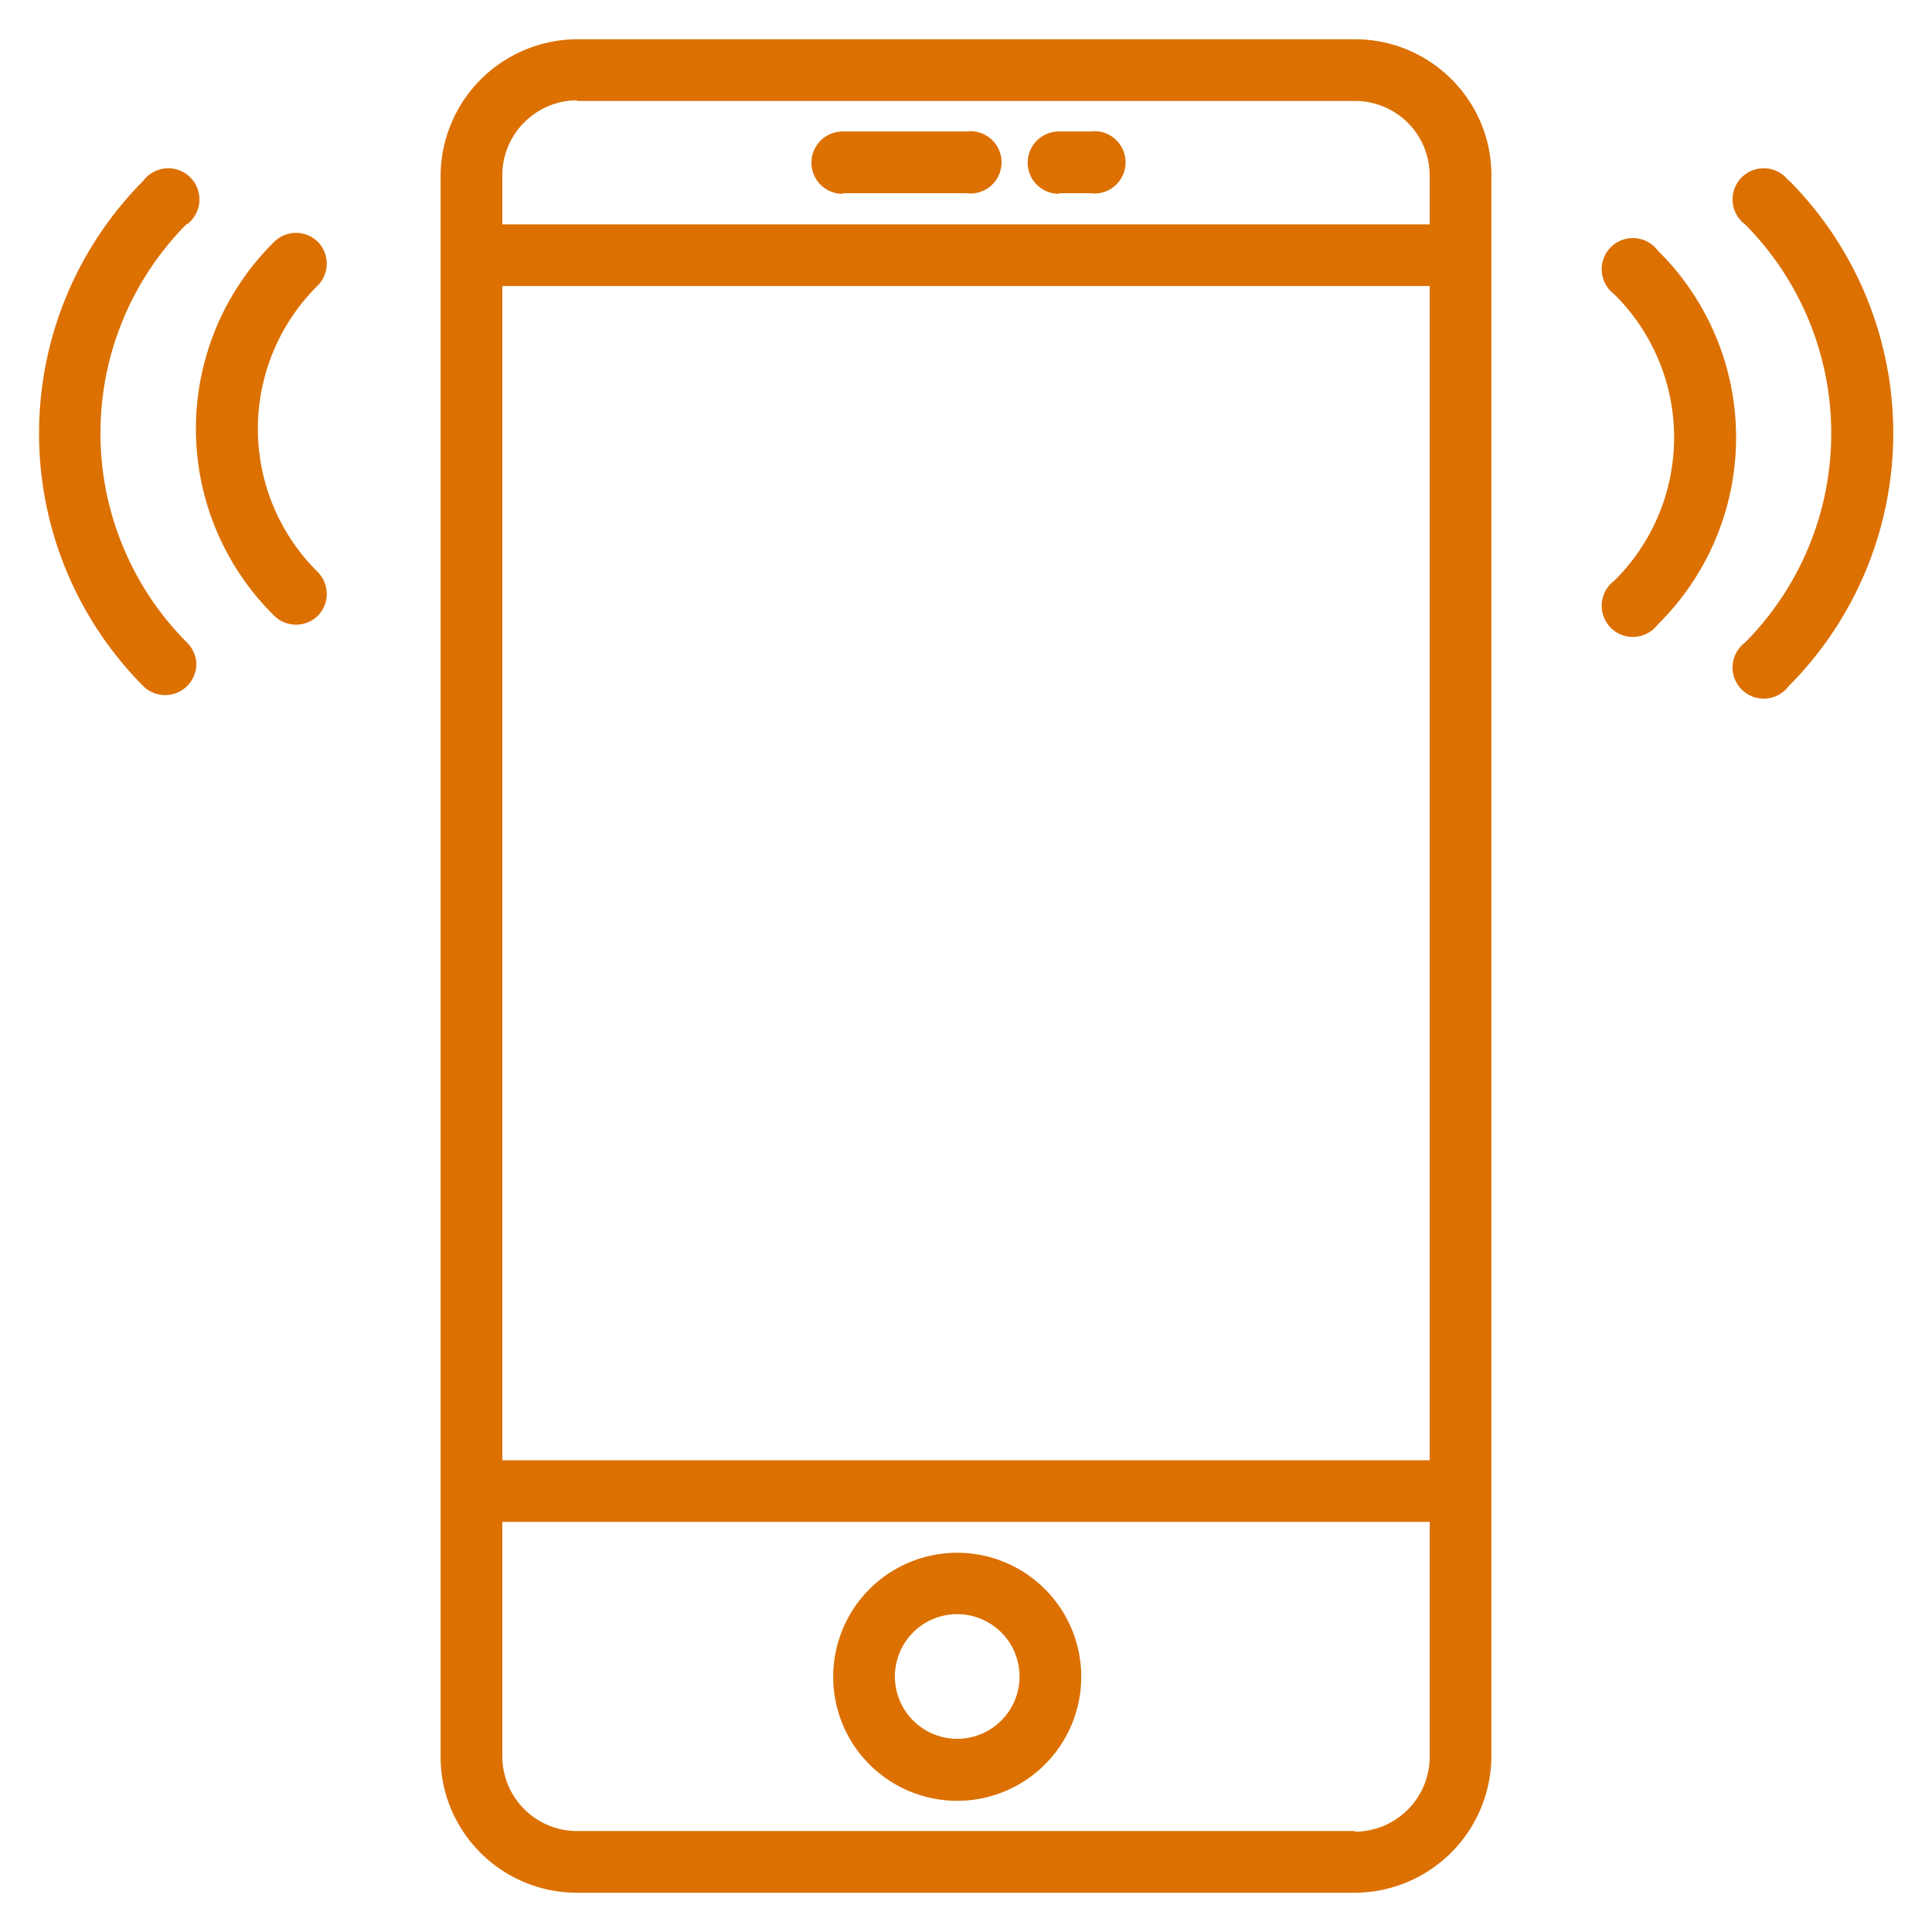 <svg viewBox="0 0 31 31" fill="none" xmlns="http://www.w3.org/2000/svg"><g clip-path="url(#a)" fill="#DC7000"><path d="M21.74.63h-12.48a2.2 2.2 0 0 0-2.19 2.18v25.38c0 1.2.98 2.18 2.19 2.18h12.48a2.2 2.2 0 0 0 2.19-2.18v-25.38c0-1.2-.98-2.18-2.19-2.18Zm-13.68 3.96h14.88v18.84h-14.88v-18.84Zm1.2-2.97h12.48c.66 0 1.2.53 1.2 1.2v.78h-14.88v-.79c0-.66.54-1.2 1.2-1.2Zm12.48 27.76h-12.48a1.2 1.2 0 0 1-1.2-1.2v-3.76h14.88v3.77c0 .66-.54 1.2-1.2 1.2Z"/><path d="M15.5 24.92a1.99 1.99 0 1 0 0 3.97 1.99 1.99 0 0 0 0-3.97Zm0 2.97a1 1 0 1 1 0-1.98 1 1 0 0 1 0 1.98Zm-1.98-24.79h1.98a.5.5 0 1 0 0-.99h-1.98a.5.5 0 1 0 0 1Zm3.47 0h.5a.5.5 0 1 0 0-.99h-.5a.5.5 0 1 0 0 1Zm11.71-.2a.5.5 0 1 0-.7.7 4.76 4.76 0 0 1 0 6.71.5.5 0 1 0 .7.7 5.75 5.75 0 0 0 0-8.12Z"/><path d="M26.6 4.02a.5.5 0 1 0-.7.7 3.23 3.23 0 0 1 0 4.6.5.5 0 1 0 .7.7 4.21 4.21 0 0 0 0-6Zm-23.6-.42a.5.5 0 1 0-.7-.7 5.75 5.75 0 0 0 0 8.11.5.5 0 0 0 .7 0c.2-.2.2-.5 0-.7a4.76 4.76 0 0 1 0-6.72Z"/><path d="M5.1 3.88a.5.5 0 0 0-.7 0 4.21 4.21 0 0 0 0 6 .5.5 0 0 0 .7 0 .5.5 0 0 0 0-.7 3.23 3.23 0 0 1 0-4.6.5.5 0 0 0 0-.7Z"/></g><defs><clipPath id="a"><path fill="#fff" transform="translate(.627 .627)" d="M0 0h29.75v29.75h-29.75z"/></clipPath></defs></svg>